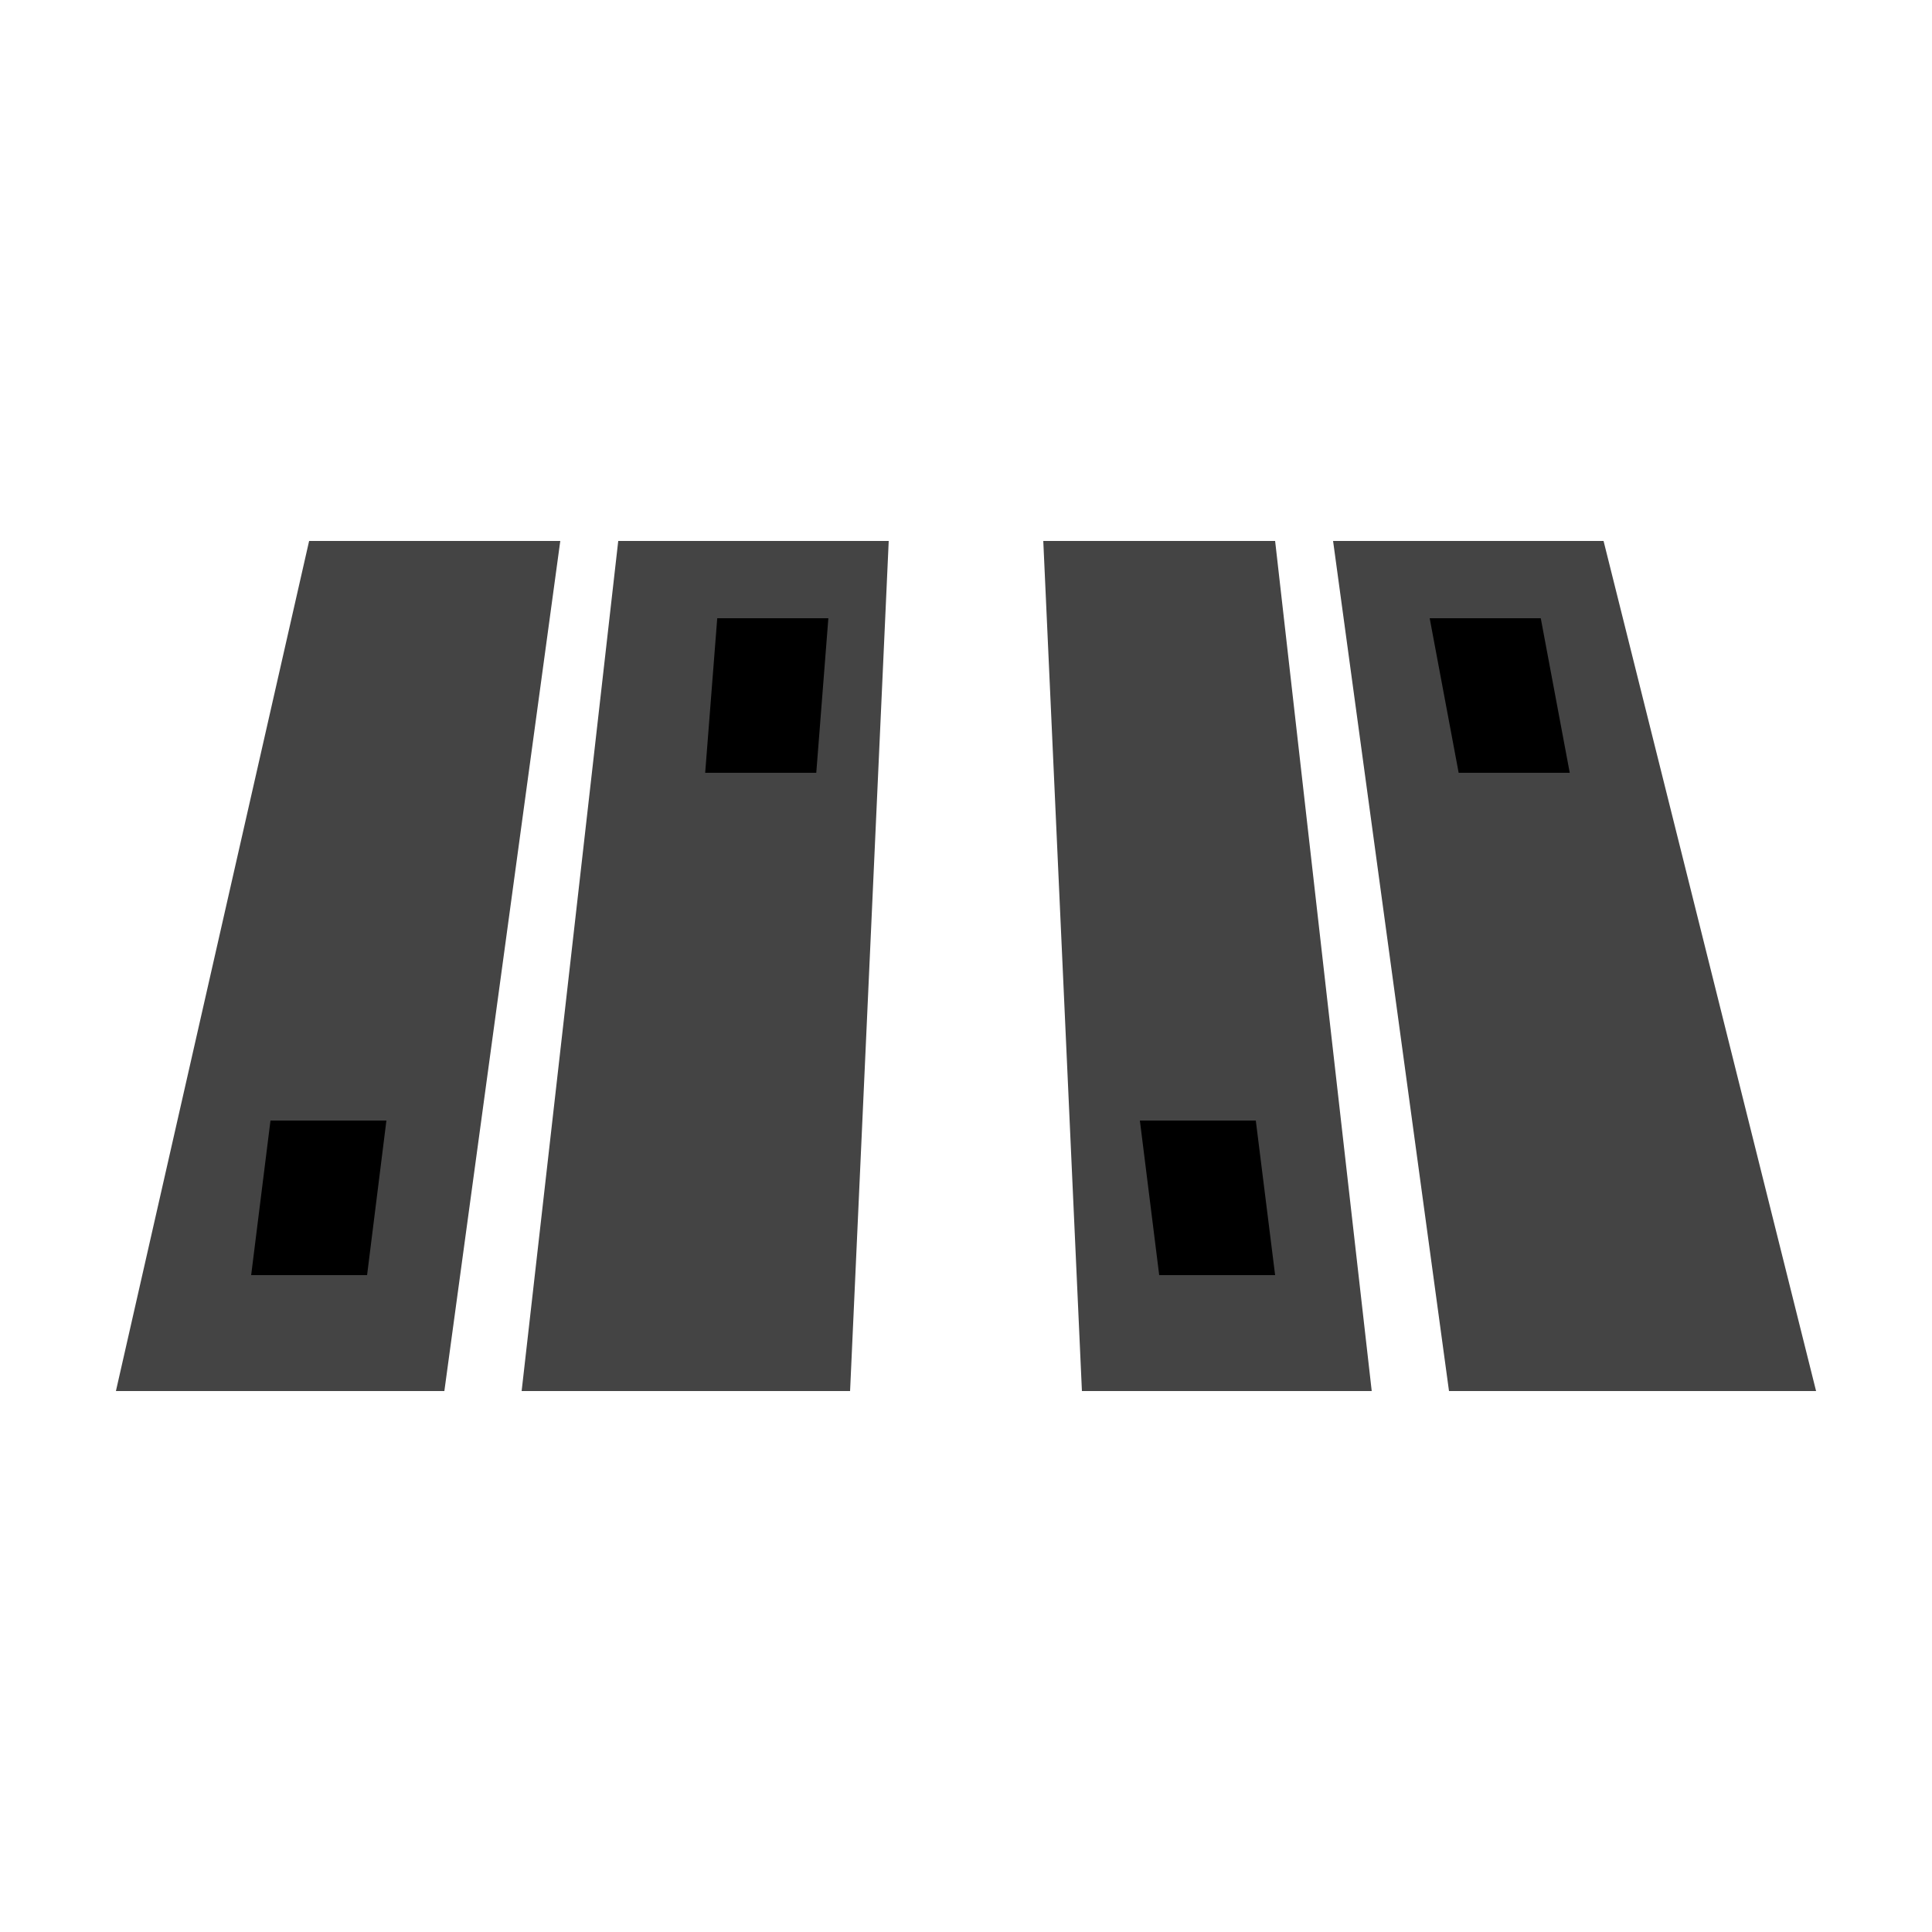 <?xml version="1.0" encoding="UTF-8"?>
<!DOCTYPE svg PUBLIC "-//W3C//DTD SVG 1.1//EN" "http://www.w3.org/Graphics/SVG/1.1/DTD/svg11.dtd">
<svg version="1.1" xmlns="http://www.w3.org/2000/svg" xmlns:xlink="http://www.w3.org/1999/xlink" x="0" y="0" width="15" height="15" viewBox="5 0 50 50">
  <path d="M13,14 L8,36 L16.5,36 L19.5,14 L13,14 z M21,14 L18.5,36 L27,36 L28,14 L21,14 z M32,14 L33,36 L40.5,36 L38,14 L32,14 z M39.5,14 L42.5,36 L52,36 L46.5,14 L39.5,14 z" fill="#444444"/>
  <path d="M42.75,20 L42,16 L44.875,16 L45.625,20 z M38,33 L37.5,29 L34.5,29 L35,33 z M11.5,33 L12,29 L15,29 L14.5,33 z M23.25,20 L23.562,16 L26.438,16 L26.125,20 z" fill="currentColor" id="highway-motorway-stroke2"/>
</svg>
